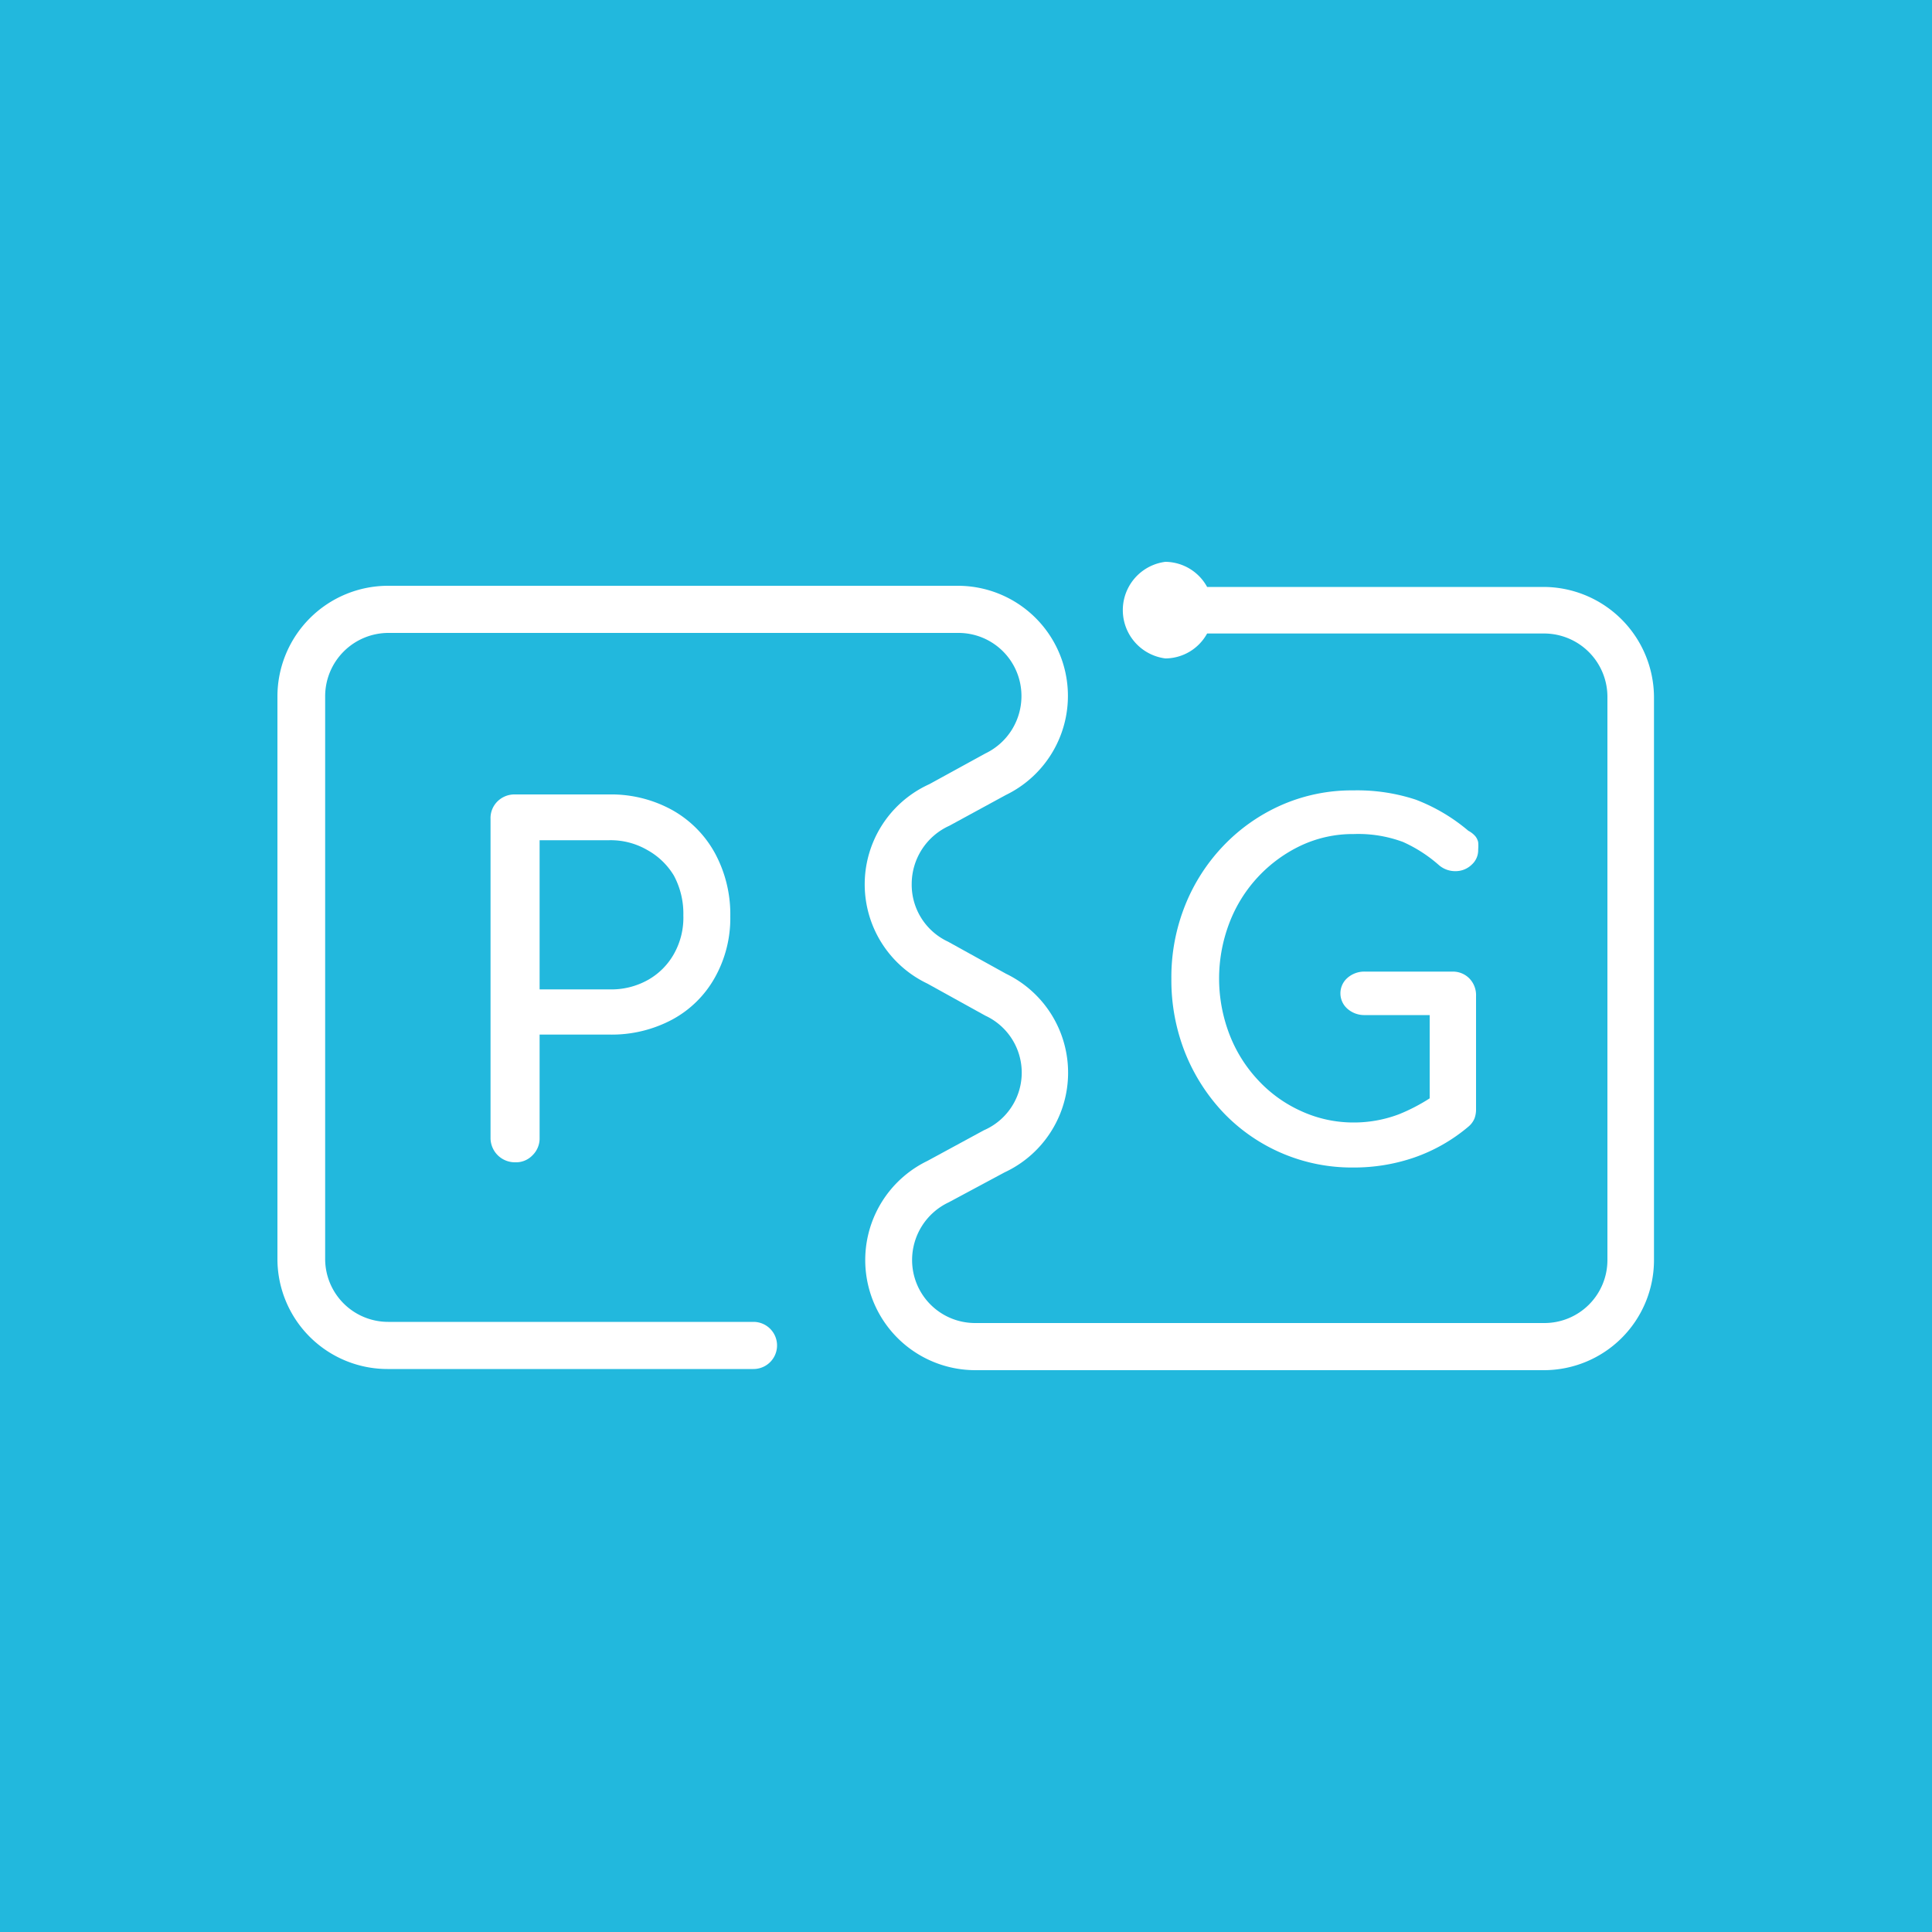 <svg id="Layer_1" data-name="Layer 1" xmlns="http://www.w3.org/2000/svg" viewBox="0 0 100 100">
  <rect width="100" height="100" fill="#22b8dd"/>
  <g>
    <path d="M26.66,60.16a1.26,1.26,0,0,1-1.27-1.27V42.39a1.21,1.21,0,0,1,.37-.92,1.25,1.25,0,0,1,.9-.35h4.88a6.54,6.54,0,0,1,3.24.8A5.68,5.68,0,0,1,37,44.15a6.64,6.64,0,0,1,.8,3.28A6.27,6.27,0,0,1,37,50.6a5.53,5.53,0,0,1-2.2,2.17,6.64,6.64,0,0,1-3.24.78H27.93v5.34a1.22,1.22,0,0,1-.36.9A1.18,1.18,0,0,1,26.66,60.16Zm1.27-8.95h3.61a3.87,3.87,0,0,0,2-.49,3.52,3.52,0,0,0,1.34-1.34,3.82,3.82,0,0,0,.49-2,4.16,4.16,0,0,0-.49-2.06A3.68,3.68,0,0,0,33.51,44a3.78,3.78,0,0,0-2-.51H27.93Z" fill="#fff"/>
    <path d="M75.21,50.29H70.65a1.32,1.32,0,0,0-.9.32,1.06,1.06,0,0,0,0,1.61,1.32,1.32,0,0,0,.9.32H74v4.31a9.5,9.5,0,0,1-1.58.82,6.58,6.58,0,0,1-2.35.43,6.48,6.48,0,0,1-2.7-.58,6.9,6.9,0,0,1-2.23-1.59,7.28,7.28,0,0,1-1.5-2.38,8.06,8.06,0,0,1,0-5.8,7.31,7.31,0,0,1,3.73-4,6.33,6.33,0,0,1,2.7-.58,6.66,6.66,0,0,1,2.55.41,7.35,7.35,0,0,1,1.86,1.2,1.29,1.29,0,0,0,.89.31,1.19,1.19,0,0,0,.81-.34,1,1,0,0,0,.33-.78,2.11,2.11,0,0,0,0-.38.74.74,0,0,0-.15-.31A1.24,1.24,0,0,0,76,43a9.39,9.39,0,0,0-2.72-1.61,9.68,9.68,0,0,0-3.23-.48,9.06,9.06,0,0,0-3.7.75,9.38,9.38,0,0,0-3,2.09,9.62,9.62,0,0,0-2,3.09,10,10,0,0,0-.72,3.82,10.18,10.18,0,0,0,.72,3.85,9.82,9.82,0,0,0,2,3.11,9.19,9.19,0,0,0,6.69,2.81,9.58,9.58,0,0,0,3.17-.52,8.83,8.83,0,0,0,2.8-1.6,1.09,1.09,0,0,0,.31-.42,1.34,1.34,0,0,0,.08-.48V51.56a1.24,1.24,0,0,0-.34-.91A1.19,1.19,0,0,0,75.21,50.29Z" fill="#fff"/>
    <path d="M79.91,30.38H62.48a2.49,2.49,0,0,0-2.16-1.3,2.52,2.52,0,0,0,0,5,2.48,2.48,0,0,0,2.16-1.29H79.91A3.28,3.28,0,0,1,83.2,36.1l0,29.13a3.26,3.26,0,0,1-3.26,3.25H50.46a3.26,3.26,0,0,1-3.25-3.25,3.3,3.3,0,0,1,1.9-3L52,60.68a5.69,5.69,0,0,0,.07-10.28l-3-1.66a3.25,3.25,0,0,1-1.88-3,3.31,3.31,0,0,1,1.95-3l2.92-1.59a5.7,5.7,0,0,0-2.46-10.83H20.09a5.73,5.73,0,0,0-5.73,5.72l0,29.13a5.7,5.7,0,0,0,5.7,5.69H39a1.22,1.22,0,1,0,0-2.44H20.09a3.26,3.26,0,0,1-3.26-3.25l0-29.13a3.28,3.28,0,0,1,3.29-3.28H49.62a3.26,3.26,0,0,1,3.25,3.25A3.29,3.29,0,0,1,51,39l-2.9,1.59A5.69,5.69,0,0,0,48,50.91l3,1.66a3.25,3.25,0,0,1-.07,5.93L48,60.09a5.7,5.7,0,0,0,2.46,10.83H79.91a5.7,5.7,0,0,0,5.7-5.69l0-29.13A5.73,5.73,0,0,0,79.91,30.38Z" fill="#fff"/>
  </g>
</svg>
